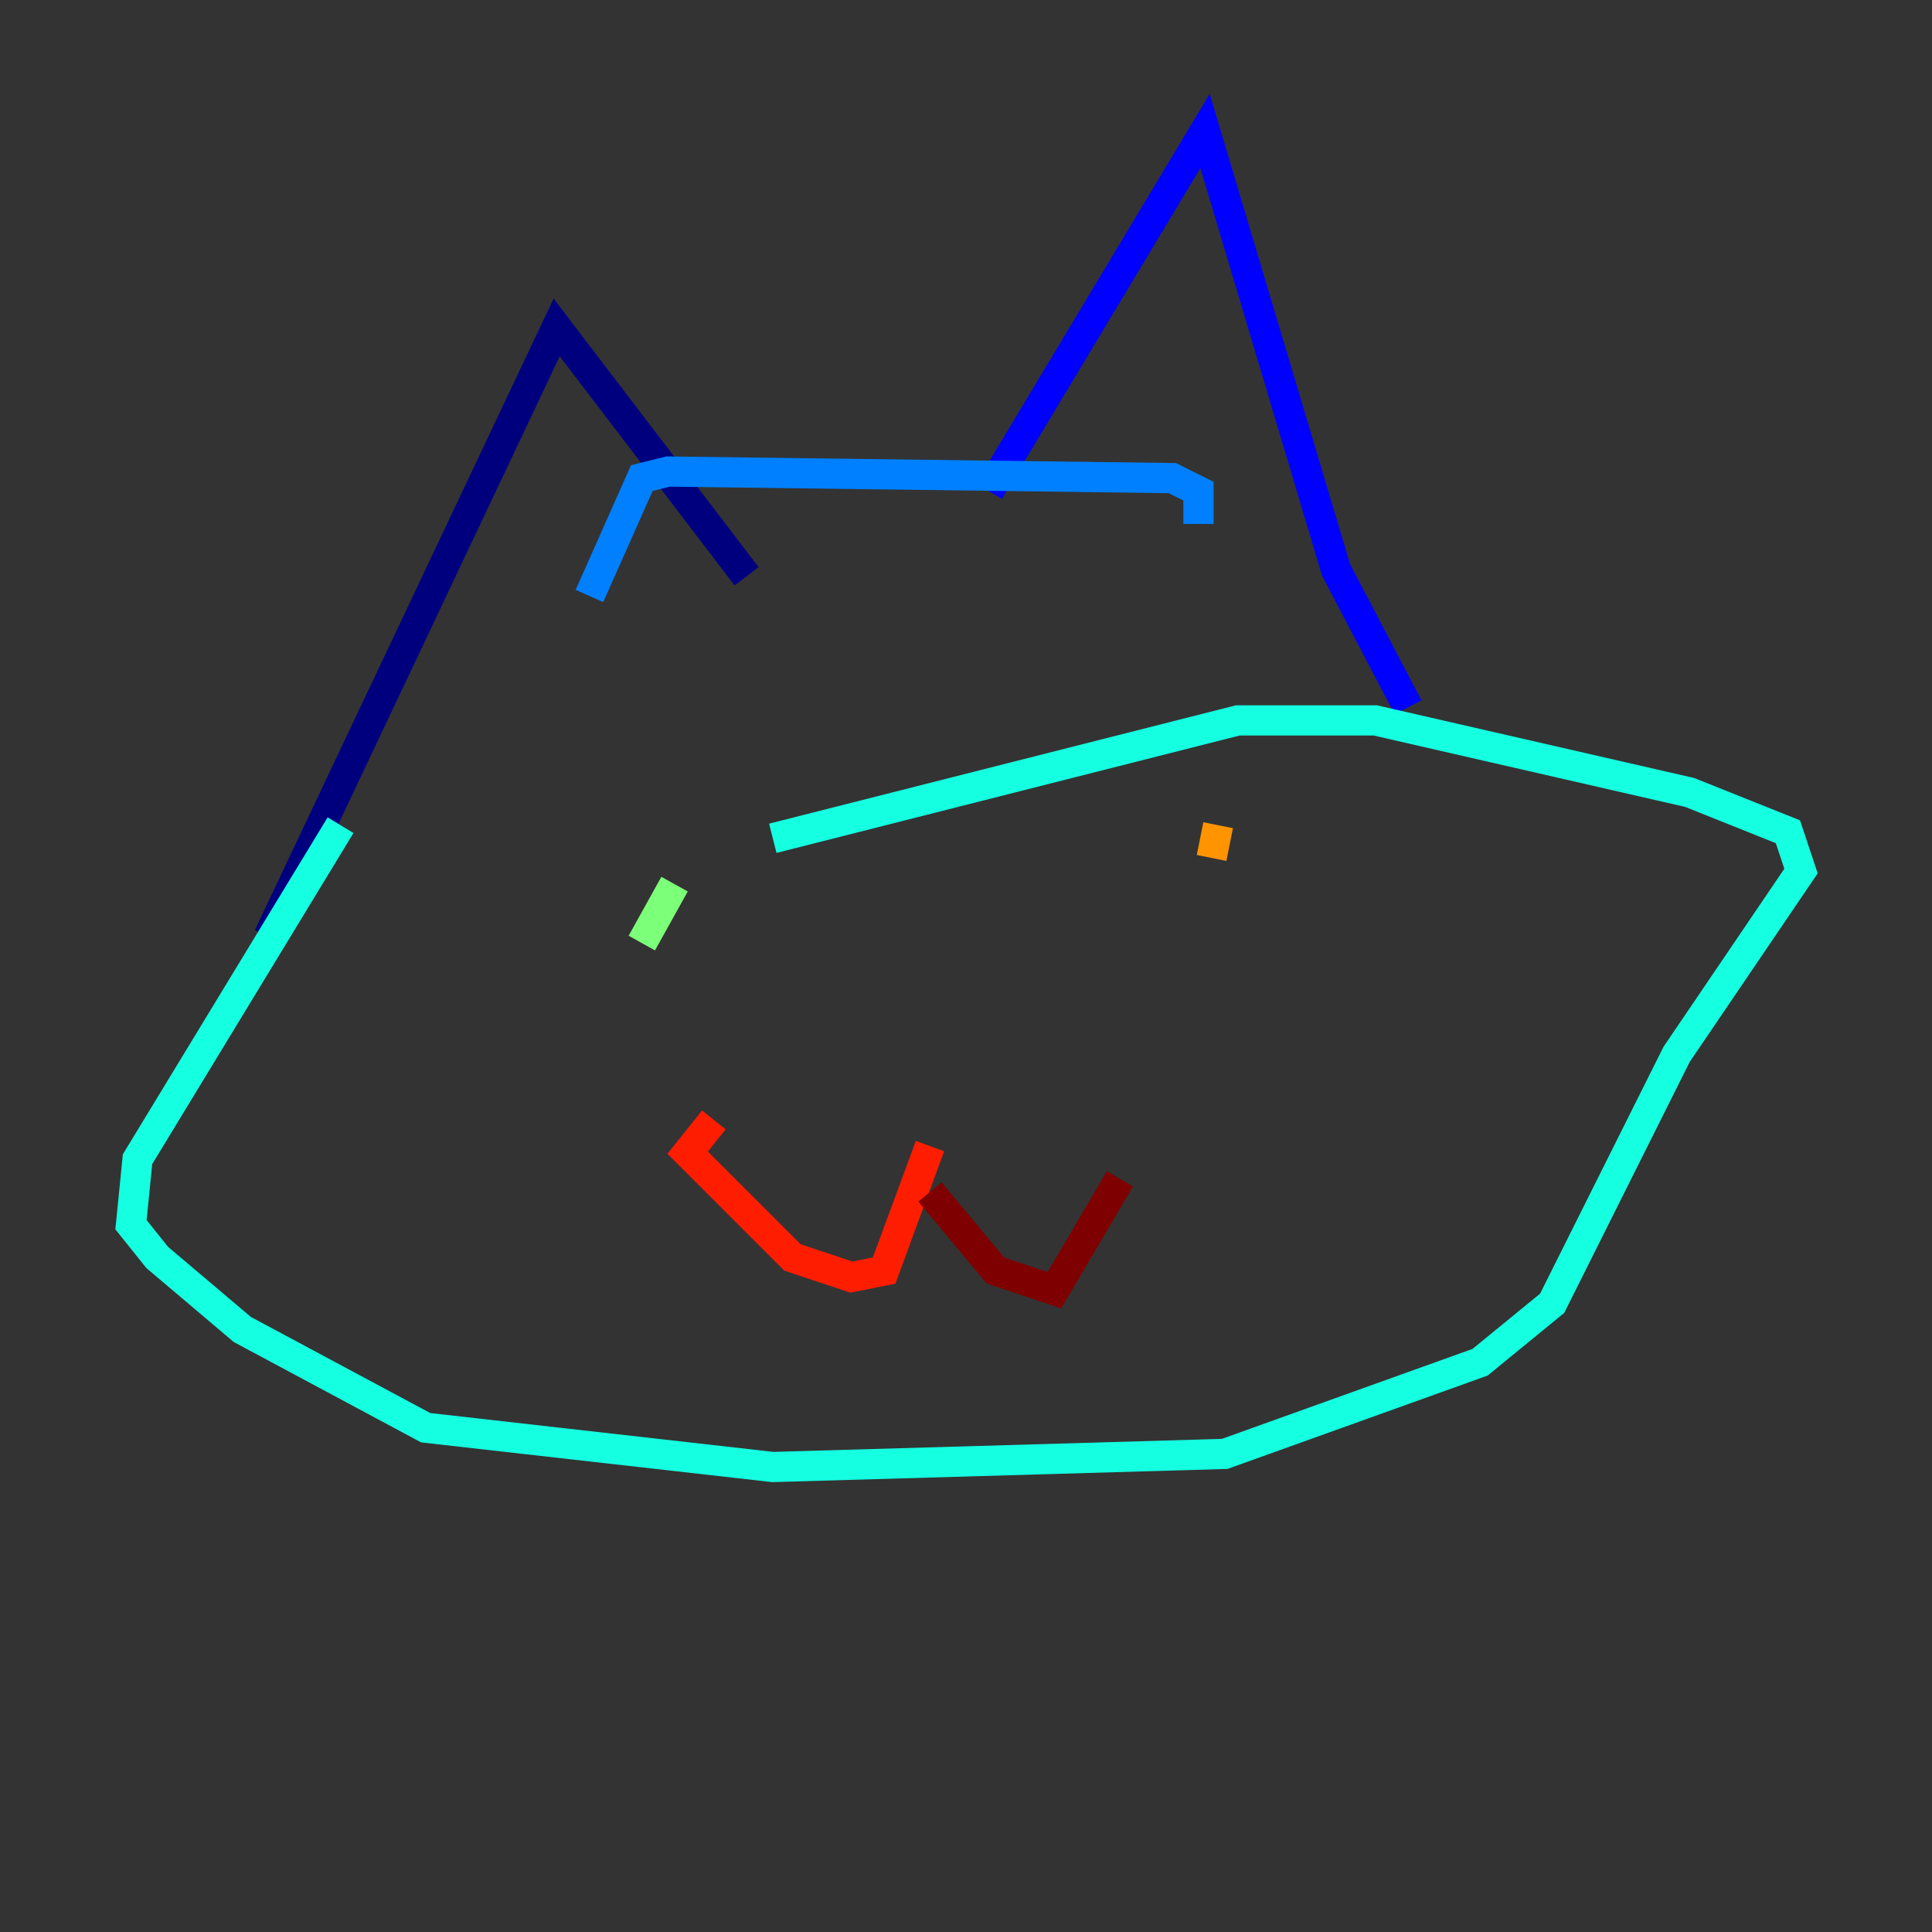 <?xml version="1.0" encoding="utf-8" ?>
<svg baseProfile="tiny" height="128" version="1.2" viewBox="0,0,128,128" width="128" xmlns="http://www.w3.org/2000/svg" xmlns:ev="http://www.w3.org/2001/xml-events" xmlns:xlink="http://www.w3.org/1999/xlink"><rect x="0" y="0" width="128" height="128" fill="#333333" stroke="none"/><defs /><polyline fill="none" points="17.79,62.047 36.881,21.695 49.464,38.183" stroke="#00007f" stroke-width="2" /><polyline fill="none" points="65.519,32.542 79.837,8.678 88.515,37.749 93.288,46.861" stroke="#0000ff" stroke-width="2" /><polyline fill="none" points="39.051,39.485 42.522,31.675 44.258,31.241 77.668,31.675 79.403,32.542 79.403,34.712" stroke="#0080ff" stroke-width="2" /><polyline fill="none" points="22.563,54.671 9.112,76.8 8.678,81.139 10.414,83.308 16.054,88.081 28.203,94.59 51.2,97.193 81.139,96.325 98.061,90.251 102.834,86.346 111.078,69.858 119.322,57.709 118.454,55.105 111.946,52.502 91.119,47.729 82.007,47.729 51.2,55.539" stroke="#15ffe1" stroke-width="2" /><polyline fill="none" points="44.691,58.576 42.522,62.481" stroke="#7cff79" stroke-width="2" /><polyline fill="none" points="61.18,62.047 61.18,62.047" stroke="#e4ff12" stroke-width="2" /><polyline fill="none" points="80.705,54.671 80.271,56.841" stroke="#ff9400" stroke-width="2" /><polyline fill="none" points="61.614,75.932 58.576,84.176 56.407,84.61 52.502,83.308 45.559,76.366 47.295,74.197" stroke="#ff1d00" stroke-width="2" /><polyline fill="none" points="61.614,78.969 65.953,84.176 69.858,85.478 74.197,78.102" stroke="#7f0000" stroke-width="2" /></svg>